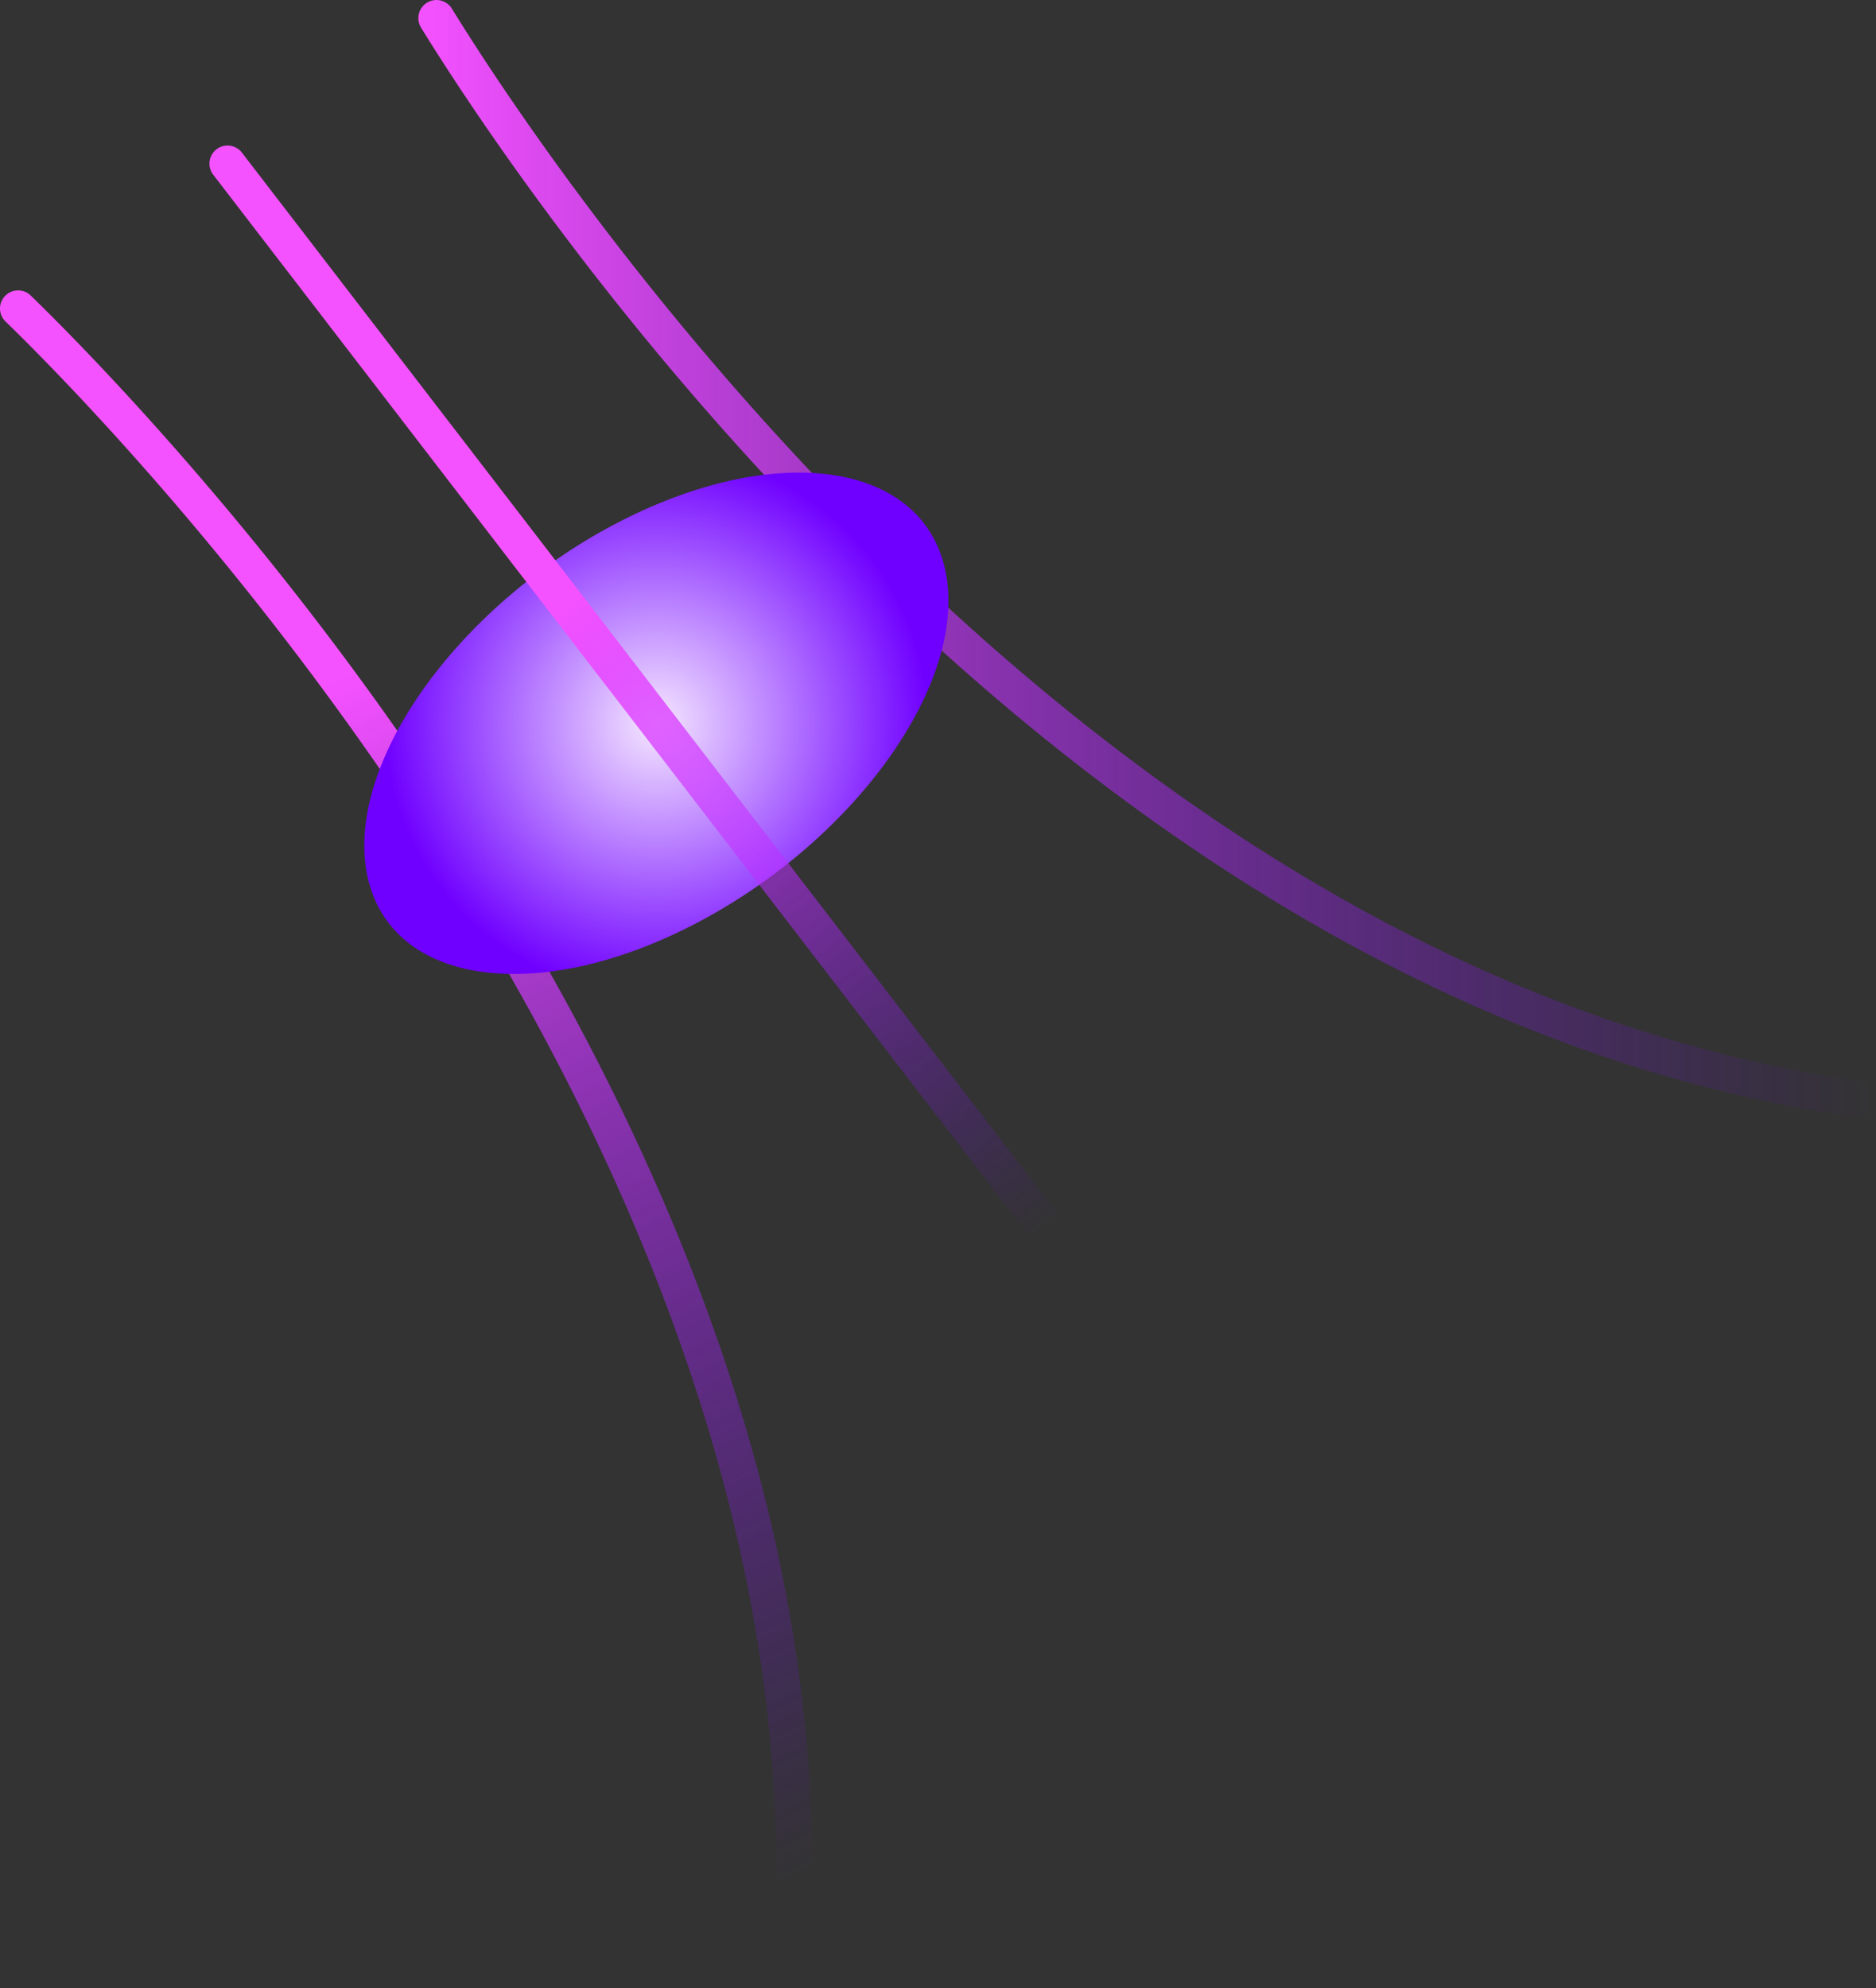 <svg xmlns="http://www.w3.org/2000/svg" xmlns:xlink="http://www.w3.org/1999/xlink" viewBox="0 0 621.66 658.72"><rect x="0" y="0" width="621.66" height="658.72" fill="#333333" stroke="none"/><defs><style>.cls-1{fill:url(#未命名的渐变_142);}.cls-2{fill:url(#未命名的渐变_142-2);}.cls-3{fill:url(#未命名的渐变_121);}.cls-4{fill:url(#未命名的渐变_150);}</style><linearGradient id="未命名的渐变_142" x1="95.18" y1="232.75" x2="280.37" y2="615.21" gradientUnits="userSpaceOnUse"><stop offset="0" stop-color="#f552ff"/><stop offset="1" stop-color="#6f00ff" stop-opacity="0"/></linearGradient><linearGradient id="未命名的渐变_142-2" x1="138.63" y1="185.06" x2="621.66" y2="185.06" xlink:href="#未命名的渐变_142"/><radialGradient id="未命名的渐变_121" cx="217.51" cy="239.64" r="90.19" gradientUnits="userSpaceOnUse"><stop offset="0" stop-color="#f5e7ff"/><stop offset="1" stop-color="#6f00ff"/></radialGradient><linearGradient id="未命名的渐变_150" x1="188.01" y1="198.81" x2="416.36" y2="501.76" gradientUnits="userSpaceOnUse"><stop offset="0" stop-color="#f552ff"/><stop offset="0.69" stop-color="#6f00ff" stop-opacity="0"/></linearGradient></defs><g id="图层_2" data-name="图层 2"><g id="图层_1-2" data-name="图层 1"><path class="cls-1" d="M267.4,658.72l-11.95-1.08c6-66.51-3.7-137-29-209.59C206.22,389.81,176,330.14,136.6,270.69,78.87,183.53,18.13,122.34,1.82,106.52a6,6,0,0,1-.23-8.37h0a6,6,0,0,1,8.58-.24c16.77,16.28,78.2,78.23,136.44,166.16,39.93,60.28,70.61,120.85,91.21,180C263.65,518.29,273.6,590.5,267.4,658.72Z"/><path class="cls-2" d="M621.61,364.87a6,6,0,0,1-6.82,5.19c-65.08-9.15-130.27-33.47-193.85-72.36-52.3-32-103.64-73.82-152.59-124.37C197.14,99.81,151.53,28.7,139.52,9.14A6,6,0,0,1,141.63.81h0a6,6,0,0,1,8.11,2.05c11.68,19,56.8,89.45,127.43,162.33,48.24,49.78,98.76,90.94,150.17,122.36,62.15,38,125.76,61.73,189.19,70.64a6,6,0,0,1,5.08,6.68Z"/><path class="cls-3" d="M205.92,172.54c53.06-27,101.26-18.91,107.66,18.15s-31.43,89-84.49,116.06S127.83,325.66,121.43,288.6,152.86,199.58,205.92,172.54Z"/><path class="cls-4" d="M436.88,534.15,70.65,57.88a6,6,0,0,1,1.1-8.41h0a6,6,0,0,1,8.41,1.1L446.4,526.84Z"/></g></g></svg>